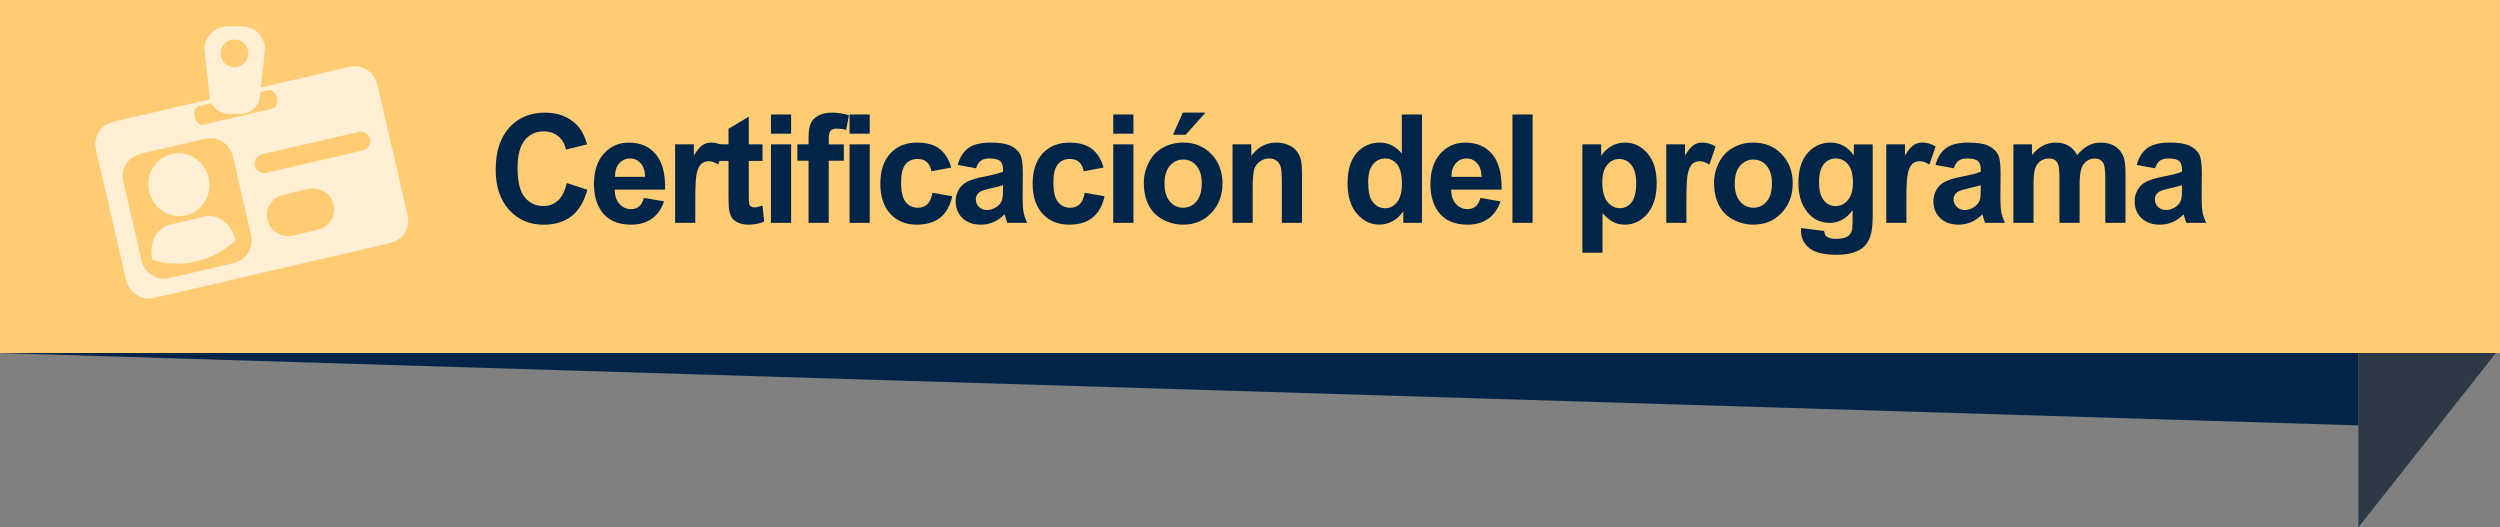 <?xml version="1.0" encoding="utf-8"?>
<!-- Generator: Adobe Illustrator 16.0.0, SVG Export Plug-In . SVG Version: 6.00 Build 0)  -->
<!DOCTYPE svg PUBLIC "-//W3C//DTD SVG 1.1//EN" "http://www.w3.org/Graphics/SVG/1.1/DTD/svg11.dtd">
<svg version="1.1" id="Capa_1" xmlns="http://www.w3.org/2000/svg" xmlns:xlink="http://www.w3.org/1999/xlink" x="0px" y="0px"
	 width="247.638px" height="52.236px" viewBox="0 0 247.638 52.236" enable-background="new 0 0 247.638 52.236"
	 xml:space="preserve">
<rect x="0" y="0" width="247.638" height="52.236" fill="#808080" stroke="none"/>
<g>
	<g>
		<polygon fill-rule="evenodd" clip-rule="evenodd" fill="#2D3944" points="233.611,52.236 247.638,34.452 237.212,14.283 
			233.611,14.285 		"/>
		<rect fill-rule="evenodd" clip-rule="evenodd" fill="#FFCC73" width="247.637" height="34.968"/>
		<polygon fill="#002549" points="233.611,42.138 0,34.968 233.611,34.968 		"/>
	</g>
	<g>
		<path fill="#002549" d="M56.139,18.129l2.04,0.667c-0.313,1.172-0.833,2.042-1.56,2.611c-0.728,0.569-1.65,0.853-2.769,0.853
			c-1.383,0-2.521-0.486-3.412-1.461c-0.891-0.974-1.336-2.306-1.336-3.995c0-1.787,0.448-3.175,1.343-4.164
			c0.896-0.988,2.073-1.483,3.533-1.483c1.274,0,2.31,0.389,3.106,1.165c0.474,0.459,0.829,1.118,1.066,1.978l-2.083,0.513
			c-0.123-0.557-0.38-0.996-0.771-1.318s-0.866-0.483-1.425-0.483c-0.772,0-1.399,0.285-1.88,0.857
			c-0.481,0.57-0.722,1.496-0.722,2.775c0,1.357,0.237,2.324,0.711,2.9c0.474,0.576,1.09,0.864,1.848,0.864
			c0.559,0,1.04-0.183,1.443-0.55C55.675,19.492,55.964,18.916,56.139,18.129z"/>
		<path fill="#002549" d="M63.789,19.602l1.99,0.344c-0.256,0.752-0.66,1.325-1.212,1.718c-0.552,0.394-1.243,0.59-2.072,0.59
			c-1.312,0-2.284-0.442-2.914-1.325c-0.498-0.709-0.747-1.602-0.747-2.682c0-1.289,0.327-2.298,0.981-3.028
			c0.654-0.729,1.481-1.095,2.481-1.095c1.123,0,2.009,0.383,2.658,1.146c0.649,0.764,0.96,1.935,0.931,3.512h-5.004
			c0.014,0.61,0.175,1.086,0.483,1.425c0.308,0.339,0.692,0.509,1.151,0.509c0.313,0,0.576-0.088,0.789-0.264
			S63.68,19.992,63.789,19.602z M63.903,17.521c-0.014-0.596-0.164-1.049-0.448-1.358c-0.285-0.31-0.63-0.466-1.038-0.466
			c-0.436,0-0.796,0.164-1.081,0.491c-0.284,0.327-0.424,0.771-0.419,1.333H63.903z"/>
		<path fill="#002549" d="M68.873,22.077h-1.998v-7.778h1.855v1.105c0.317-0.521,0.603-0.866,0.856-1.032s0.542-0.249,0.864-0.249
			c0.455,0,0.893,0.129,1.315,0.389l-0.619,1.794c-0.336-0.225-0.649-0.337-0.938-0.337c-0.28,0-0.517,0.08-0.711,0.238
			s-0.347,0.445-0.458,0.86s-0.167,1.284-0.167,2.607V22.077z"/>
		<path fill="#002549" d="M75.534,14.299v1.641h-1.365v3.135c0,0.635,0.013,1.005,0.039,1.109c0.026,0.105,0.085,0.191,0.178,0.26
			c0.093,0.068,0.205,0.104,0.338,0.104c0.185,0,0.453-0.066,0.803-0.198l0.17,1.597c-0.464,0.205-0.99,0.308-1.578,0.308
			c-0.36,0-0.685-0.062-0.974-0.187c-0.289-0.125-0.501-0.286-0.636-0.483c-0.135-0.198-0.229-0.466-0.281-0.802
			c-0.042-0.24-0.064-0.723-0.064-1.451v-3.391h-0.917v-1.641h0.917v-1.545l2.004-1.201v2.746H75.534z"/>
		<path fill="#002549" d="M76.367,13.244V11.34h1.998v1.904H76.367z M76.367,22.077v-7.778h1.998v7.778H76.367z"/>
		<path fill="#002549" d="M78.984,14.299h1.109v-0.586c0-0.654,0.068-1.143,0.203-1.465c0.135-0.322,0.384-0.584,0.747-0.787
			c0.362-0.203,0.821-0.305,1.375-0.305c0.568,0,1.125,0.088,1.67,0.264l-0.271,1.436c-0.317-0.078-0.623-0.117-0.917-0.117
			c-0.29,0-0.497,0.07-0.622,0.209c-0.125,0.14-0.188,0.406-0.188,0.803v0.549h1.493v1.619H82.09v6.159h-1.998v-6.159h-1.109V14.299
			z"/>
		<path fill="#002549" d="M84.153,13.244V11.34h1.998v1.904H84.153z M84.153,22.077v-7.778h1.998v7.778H84.153z"/>
		<path fill="#002549" d="M94.226,16.599l-1.969,0.366c-0.066-0.405-0.217-0.711-0.452-0.916c-0.234-0.205-0.539-0.307-0.913-0.307
			c-0.498,0-0.895,0.177-1.191,0.53c-0.296,0.354-0.444,0.946-0.444,1.776c0,0.923,0.15,1.574,0.451,1.955
			c0.301,0.381,0.705,0.572,1.212,0.572c0.379,0,0.689-0.111,0.931-0.334c0.242-0.222,0.412-0.604,0.512-1.146l1.962,0.345
			c-0.204,0.928-0.595,1.628-1.173,2.103c-0.578,0.473-1.353,0.71-2.324,0.71c-1.104,0-1.984-0.358-2.641-1.077
			c-0.657-0.717-0.985-1.711-0.985-2.98c0-1.284,0.33-2.283,0.988-2.999s1.549-1.073,2.672-1.073c0.919,0,1.65,0.204,2.193,0.611
			C93.6,15.143,93.989,15.764,94.226,16.599z"/>
		<path fill="#002549" d="M96.68,16.672l-1.812-0.337c0.204-0.752,0.554-1.309,1.052-1.67s1.237-0.542,2.218-0.542
			c0.891,0,1.554,0.109,1.99,0.326s0.743,0.493,0.921,0.827c0.178,0.335,0.267,0.948,0.267,1.843l-0.021,2.402
			c0,0.684,0.032,1.188,0.096,1.512c0.064,0.325,0.184,0.673,0.359,1.044h-1.976c-0.052-0.137-0.116-0.339-0.192-0.608
			c-0.033-0.121-0.057-0.202-0.071-0.241c-0.341,0.342-0.706,0.599-1.095,0.769c-0.389,0.172-0.803,0.257-1.244,0.257
			c-0.777,0-1.389-0.218-1.837-0.651c-0.448-0.436-0.671-0.984-0.671-1.648c0-0.439,0.102-0.831,0.306-1.176
			c0.204-0.344,0.489-0.607,0.856-0.791c0.367-0.183,0.896-0.343,1.588-0.479c0.934-0.181,1.581-0.349,1.941-0.505v-0.205
			c0-0.396-0.095-0.678-0.285-0.847c-0.189-0.168-0.547-0.253-1.073-0.253c-0.355,0-0.632,0.072-0.832,0.217
			S96.803,16.311,96.68,16.672z M99.353,18.342c-0.256,0.088-0.661,0.193-1.216,0.314c-0.554,0.123-0.917,0.242-1.087,0.359
			c-0.261,0.19-0.391,0.432-0.391,0.725c0,0.289,0.104,0.537,0.313,0.748c0.208,0.209,0.474,0.314,0.796,0.314
			c0.36,0,0.704-0.122,1.031-0.366c0.242-0.186,0.4-0.413,0.477-0.681c0.052-0.176,0.078-0.511,0.078-1.004V18.342z"/>
		<path fill="#002549" d="M109.312,16.599l-1.969,0.366c-0.066-0.405-0.217-0.711-0.452-0.916c-0.234-0.205-0.539-0.307-0.913-0.307
			c-0.498,0-0.895,0.177-1.191,0.53c-0.296,0.354-0.444,0.946-0.444,1.776c0,0.923,0.15,1.574,0.451,1.955
			c0.301,0.381,0.705,0.572,1.212,0.572c0.379,0,0.689-0.111,0.931-0.334c0.242-0.222,0.412-0.604,0.512-1.146l1.962,0.345
			c-0.204,0.928-0.595,1.628-1.173,2.103c-0.578,0.473-1.353,0.71-2.324,0.71c-1.104,0-1.984-0.358-2.641-1.077
			c-0.657-0.717-0.985-1.711-0.985-2.98c0-1.284,0.33-2.283,0.988-2.999s1.549-1.073,2.672-1.073c0.919,0,1.65,0.204,2.193,0.611
			C108.686,15.143,109.075,15.764,109.312,16.599z"/>
		<path fill="#002549" d="M110.273,13.244V11.34h1.998v1.904H110.273z M110.273,22.077v-7.778h1.998v7.778H110.273z"/>
		<path fill="#002549" d="M113.303,18.078c0-0.684,0.164-1.346,0.49-1.984c0.327-0.641,0.79-1.129,1.39-1.465
			c0.6-0.338,1.269-0.506,2.008-0.506c1.142,0,2.078,0.383,2.808,1.146c0.729,0.764,1.095,1.729,1.095,2.896
			c0,1.177-0.369,2.152-1.105,2.926c-0.737,0.774-1.665,1.161-2.783,1.161c-0.692,0-1.352-0.161-1.979-0.483
			c-0.628-0.322-1.105-0.795-1.433-1.417C113.466,19.729,113.303,18.972,113.303,18.078z M115.35,18.188
			c0,0.771,0.178,1.363,0.533,1.773s0.794,0.615,1.315,0.615c0.521,0,0.958-0.205,1.312-0.615s0.53-1.006,0.53-1.787
			c0-0.762-0.177-1.348-0.53-1.758s-0.79-0.615-1.312-0.615c-0.521,0-0.959,0.205-1.315,0.615S115.35,17.416,115.35,18.188z
			 M116.188,13.347l0.981-2.19h2.239l-1.955,2.19H116.188z"/>
		<path fill="#002549" d="M128.97,22.077h-1.997v-3.97c0-0.84-0.043-1.383-0.128-1.63c-0.085-0.246-0.224-0.438-0.416-0.575
			s-0.423-0.205-0.693-0.205c-0.346,0-0.656,0.098-0.931,0.293s-0.463,0.455-0.565,0.777c-0.102,0.322-0.153,0.918-0.153,1.787
			v3.522h-1.997v-7.778h1.855v1.143c0.659-0.879,1.488-1.318,2.488-1.318c0.441,0,0.844,0.082,1.208,0.245
			c0.365,0.164,0.641,0.372,0.828,0.626s0.317,0.543,0.391,0.865c0.073,0.322,0.11,0.783,0.11,1.384V22.077z"/>
		<path fill="#002549" d="M140.857,22.077h-1.855v-1.143c-0.309,0.444-0.672,0.775-1.091,0.992
			c-0.419,0.218-0.843,0.326-1.269,0.326c-0.867,0-1.61-0.36-2.229-1.08c-0.619-0.72-0.928-1.726-0.928-3.015
			c0-1.318,0.301-2.32,0.902-3.006s1.363-1.029,2.282-1.029c0.843,0,1.573,0.361,2.188,1.084V11.34h1.998V22.077z M135.526,18.02
			c0,0.83,0.111,1.431,0.334,1.802c0.322,0.537,0.772,0.806,1.351,0.806c0.459,0,0.851-0.201,1.173-0.604
			c0.322-0.402,0.483-1.005,0.483-1.806c0-0.893-0.156-1.536-0.469-1.93c-0.312-0.393-0.714-0.59-1.201-0.59
			c-0.475,0-0.871,0.194-1.191,0.583C135.686,16.668,135.526,17.248,135.526,18.02z"/>
		<path fill="#002549" d="M146.645,19.602l1.99,0.344c-0.256,0.752-0.66,1.325-1.212,1.718c-0.552,0.394-1.243,0.59-2.072,0.59
			c-1.312,0-2.284-0.442-2.914-1.325c-0.497-0.709-0.747-1.602-0.747-2.682c0-1.289,0.328-2.298,0.981-3.028
			c0.653-0.729,1.481-1.095,2.481-1.095c1.123,0,2.009,0.383,2.658,1.146c0.648,0.764,0.959,1.935,0.931,3.512h-5.004
			c0.015,0.61,0.175,1.086,0.483,1.425c0.308,0.339,0.691,0.509,1.151,0.509c0.313,0,0.575-0.088,0.789-0.264
			S146.535,19.992,146.645,19.602z M146.758,17.521c-0.014-0.596-0.163-1.049-0.447-1.358c-0.285-0.31-0.631-0.466-1.038-0.466
			c-0.437,0-0.796,0.164-1.081,0.491c-0.283,0.327-0.424,0.771-0.418,1.333H146.758z"/>
		<path fill="#002549" d="M149.816,22.077V11.34h1.997v10.737H149.816z"/>
		<path fill="#002549" d="M156.742,14.299h1.862v1.143c0.241-0.391,0.568-0.708,0.98-0.952c0.413-0.244,0.87-0.366,1.372-0.366
			c0.877,0,1.621,0.354,2.232,1.062c0.611,0.707,0.916,1.693,0.916,2.959c0,1.299-0.308,2.309-0.924,3.028
			c-0.615,0.72-1.362,1.08-2.238,1.08c-0.418,0-0.795-0.085-1.135-0.257c-0.338-0.17-0.695-0.463-1.069-0.879v3.919h-1.997V14.299z
			 M158.718,18.057c0,0.873,0.169,1.52,0.505,1.937c0.336,0.418,0.746,0.626,1.23,0.626c0.464,0,0.85-0.191,1.158-0.574
			c0.308-0.383,0.462-1.012,0.462-1.887c0-0.814-0.159-1.42-0.477-1.816c-0.317-0.395-0.71-0.593-1.18-0.593
			c-0.488,0-0.894,0.194-1.216,0.582C158.879,16.72,158.718,17.295,158.718,18.057z"/>
		<path fill="#002549" d="M167.05,22.077h-1.997v-7.778h1.855v1.105c0.316-0.521,0.603-0.866,0.855-1.032
			c0.254-0.166,0.542-0.249,0.864-0.249c0.454,0,0.894,0.129,1.315,0.389l-0.619,1.794c-0.336-0.225-0.648-0.337-0.938-0.337
			c-0.28,0-0.518,0.08-0.711,0.238c-0.195,0.158-0.348,0.445-0.459,0.86s-0.167,1.284-0.167,2.607V22.077z"/>
		<path fill="#002549" d="M169.788,18.078c0-0.684,0.163-1.346,0.49-1.984c0.327-0.641,0.79-1.129,1.39-1.465
			c0.6-0.338,1.27-0.506,2.008-0.506c1.143,0,2.078,0.383,2.809,1.146c0.729,0.764,1.094,1.729,1.094,2.896
			c0,1.177-0.368,2.152-1.105,2.926c-0.736,0.774-1.664,1.161-2.782,1.161c-0.692,0-1.353-0.161-1.979-0.483
			c-0.629-0.322-1.105-0.795-1.433-1.417C169.951,19.729,169.788,18.972,169.788,18.078z M171.835,18.188
			c0,0.771,0.178,1.363,0.533,1.773s0.794,0.615,1.315,0.615s0.958-0.205,1.311-0.615c0.354-0.41,0.53-1.006,0.53-1.787
			c0-0.762-0.177-1.348-0.53-1.758c-0.353-0.41-0.789-0.615-1.311-0.615s-0.96,0.205-1.315,0.615S171.835,17.416,171.835,18.188z"/>
		<path fill="#002549" d="M178.404,22.59l2.281,0.285c0.038,0.273,0.125,0.462,0.264,0.564c0.189,0.146,0.488,0.22,0.895,0.22
			c0.521,0,0.912-0.081,1.174-0.241c0.175-0.107,0.308-0.281,0.397-0.521c0.062-0.171,0.093-0.485,0.093-0.944v-1.136
			c-0.598,0.84-1.351,1.26-2.261,1.26c-1.014,0-1.817-0.442-2.409-1.325c-0.465-0.699-0.697-1.568-0.697-2.607
			c0-1.305,0.305-2.301,0.914-2.988c0.608-0.689,1.365-1.033,2.271-1.033c0.933,0,1.703,0.422,2.31,1.268v-1.092h1.869v6.98
			c0,0.918-0.073,1.604-0.22,2.058c-0.147,0.454-0.354,0.811-0.619,1.069s-0.619,0.461-1.062,0.607s-1.004,0.221-1.682,0.221
			c-1.279,0-2.187-0.227-2.722-0.678c-0.536-0.452-0.804-1.024-0.804-1.718C178.396,22.771,178.399,22.688,178.404,22.59z
			 M180.188,18.027c0,0.824,0.156,1.43,0.467,1.812c0.31,0.383,0.692,0.574,1.147,0.574c0.487,0,0.9-0.195,1.237-0.589
			c0.336-0.394,0.504-0.976,0.504-1.747c0-0.806-0.161-1.404-0.482-1.795c-0.322-0.391-0.73-0.586-1.223-0.586
			c-0.479,0-0.874,0.192-1.184,0.575C180.344,16.656,180.188,17.24,180.188,18.027z"/>
		<path fill="#002549" d="M188.84,22.077h-1.997v-7.778h1.855v1.105c0.317-0.521,0.603-0.866,0.856-1.032s0.541-0.249,0.863-0.249
			c0.455,0,0.894,0.129,1.315,0.389l-0.618,1.794c-0.337-0.225-0.649-0.337-0.938-0.337c-0.28,0-0.517,0.08-0.711,0.238
			s-0.347,0.445-0.458,0.86s-0.168,1.284-0.168,2.607V22.077z"/>
		<path fill="#002549" d="M193.533,16.672l-1.812-0.337c0.203-0.752,0.554-1.309,1.051-1.67c0.498-0.361,1.237-0.542,2.219-0.542
			c0.891,0,1.554,0.109,1.99,0.326c0.436,0.217,0.742,0.493,0.92,0.827c0.178,0.335,0.268,0.948,0.268,1.843l-0.021,2.402
			c0,0.684,0.031,1.188,0.096,1.512c0.063,0.325,0.184,0.673,0.359,1.044h-1.977c-0.053-0.137-0.116-0.339-0.192-0.608
			c-0.033-0.121-0.057-0.202-0.071-0.241c-0.341,0.342-0.705,0.599-1.094,0.769c-0.389,0.172-0.804,0.257-1.244,0.257
			c-0.777,0-1.39-0.218-1.838-0.651c-0.447-0.436-0.672-0.984-0.672-1.648c0-0.439,0.102-0.831,0.307-1.176
			c0.203-0.344,0.488-0.607,0.855-0.791c0.367-0.183,0.896-0.343,1.589-0.479c0.934-0.181,1.581-0.349,1.94-0.505v-0.205
			c0-0.396-0.095-0.678-0.284-0.847c-0.189-0.168-0.548-0.253-1.073-0.253c-0.355,0-0.633,0.072-0.832,0.217
			S193.656,16.311,193.533,16.672z M196.205,18.342c-0.256,0.088-0.66,0.193-1.215,0.314c-0.555,0.123-0.918,0.242-1.088,0.359
			c-0.261,0.19-0.391,0.432-0.391,0.725c0,0.289,0.104,0.537,0.312,0.748c0.209,0.209,0.474,0.314,0.796,0.314
			c0.36,0,0.704-0.122,1.03-0.366c0.242-0.186,0.4-0.413,0.477-0.681c0.053-0.176,0.078-0.511,0.078-1.004V18.342z"/>
		<path fill="#002549" d="M199.434,14.299h1.842v1.062c0.658-0.826,1.442-1.238,2.352-1.238c0.484,0,0.903,0.103,1.259,0.308
			s0.647,0.515,0.874,0.931c0.332-0.416,0.689-0.726,1.074-0.931c0.383-0.205,0.793-0.308,1.229-0.308
			c0.555,0,1.023,0.116,1.408,0.348c0.384,0.232,0.67,0.572,0.859,1.021c0.138,0.332,0.207,0.869,0.207,1.611v4.974h-1.998v-4.446
			c0-0.771-0.068-1.27-0.206-1.494c-0.185-0.293-0.47-0.439-0.853-0.439c-0.279,0-0.543,0.088-0.789,0.264s-0.424,0.434-0.533,0.773
			s-0.164,0.875-0.164,1.607v3.735h-1.997v-4.263c0-0.757-0.036-1.245-0.106-1.465c-0.071-0.22-0.182-0.383-0.33-0.49
			c-0.15-0.107-0.353-0.162-0.608-0.162c-0.308,0-0.585,0.086-0.831,0.257c-0.247,0.171-0.424,0.417-0.53,0.739
			s-0.159,0.857-0.159,1.604v3.779h-1.998V14.299z"/>
		<path fill="#002549" d="M213.467,16.672l-1.812-0.337c0.203-0.752,0.554-1.309,1.051-1.67c0.498-0.361,1.237-0.542,2.219-0.542
			c0.891,0,1.554,0.109,1.99,0.326c0.436,0.217,0.742,0.493,0.92,0.827c0.178,0.335,0.268,0.948,0.268,1.843l-0.021,2.402
			c0,0.684,0.031,1.188,0.096,1.512c0.063,0.325,0.184,0.673,0.359,1.044h-1.977c-0.053-0.137-0.116-0.339-0.192-0.608
			c-0.033-0.121-0.057-0.202-0.071-0.241c-0.341,0.342-0.705,0.599-1.094,0.769c-0.389,0.172-0.804,0.257-1.244,0.257
			c-0.777,0-1.39-0.218-1.838-0.651c-0.447-0.436-0.672-0.984-0.672-1.648c0-0.439,0.102-0.831,0.307-1.176
			c0.203-0.344,0.488-0.607,0.855-0.791c0.367-0.183,0.896-0.343,1.589-0.479c0.934-0.181,1.581-0.349,1.94-0.505v-0.205
			c0-0.396-0.095-0.678-0.284-0.847c-0.189-0.168-0.548-0.253-1.073-0.253c-0.355,0-0.633,0.072-0.832,0.217
			S213.59,16.311,213.467,16.672z M216.139,18.342c-0.256,0.088-0.66,0.193-1.215,0.314c-0.555,0.123-0.918,0.242-1.088,0.359
			c-0.261,0.19-0.391,0.432-0.391,0.725c0,0.289,0.104,0.537,0.312,0.748c0.209,0.209,0.474,0.314,0.796,0.314
			c0.36,0,0.704-0.122,1.03-0.366c0.242-0.186,0.4-0.413,0.477-0.681c0.053-0.176,0.078-0.511,0.078-1.004V18.342z"/>
	</g>
	<g id="license" opacity="0.7">
		<g>
			<path fill="#FFFFFF" d="M20.667,17.604c0.392,1.67-0.617,3.341-2.249,3.72c-1.628,0.376-3.259-0.68-3.652-2.354
				c-0.389-1.671,0.615-3.339,2.246-3.717C18.645,14.875,20.276,15.931,20.667,17.604z"/>
			<path fill="#FFFFFF" d="M23.343,23.83c-0.371-1.614-1.734-2.689-3.046-2.383l-3.507,0.816c-1.308,0.302-2.065,1.865-1.688,3.481
				C15.102,25.744,19.314,27.373,23.343,23.83z"/>
		</g>
		<path fill="#FFFFFF" d="M40.377,21.324L37.366,8.341c-0.283-1.225-1.515-1.998-2.756-1.713l-23.392,5.435
			c-1.23,0.286-2.005,1.516-1.717,2.75l3.014,12.979c0.286,1.232,1.516,2.001,2.75,1.715l23.399-5.433
			C39.903,23.786,40.669,22.552,40.377,21.324z M19.715,10.517l6.844-1.586c0.362-0.084,0.75,0.253,0.866,0.762
			c0.118,0.507-0.077,0.984-0.439,1.07l-6.846,1.592c-0.368,0.084-0.755-0.261-0.875-0.766
			C19.149,11.085,19.347,10.603,19.715,10.517z M23.162,26.062l-6.387,1.482c-1.228,0.285-2.46-0.479-2.75-1.718l-1.816-7.843
			c-0.291-1.229,0.478-2.46,1.709-2.751l6.387-1.478c1.234-0.29,2.468,0.476,2.759,1.71l1.812,7.838
			C25.165,24.544,24.399,25.778,23.162,26.062z M31.511,22.751l-2.521,0.59c-1.115,0.255-2.228-0.436-2.49-1.553
			c-0.254-1.113,0.437-2.231,1.551-2.493l2.522-0.581c1.112-0.259,2.227,0.434,2.482,1.555
			C33.317,21.381,32.624,22.496,31.511,22.751z M35.942,14.905l-9.553,2.216c-0.508,0.12-1.014-0.192-1.136-0.698
			c-0.112-0.512,0.198-1.019,0.707-1.139l9.558-2.217c0.507-0.115,1.015,0.198,1.13,0.706C36.764,14.285,36.45,14.788,35.942,14.905
			z"/>
		<path fill="#FFFFFF" d="M23.945,2.61H22.56c-1.276,0-2.309,1.033-2.309,2.312l0.498,4.429c0,1.068,0.861,1.925,1.928,1.925h1.158
			c1.059,0,1.923-0.856,1.923-1.925l0.5-4.429C26.259,3.644,25.227,2.61,23.945,2.61z M23.233,6.657c-0.763,0-1.383-0.61-1.383-1.37
			s0.62-1.376,1.383-1.376c0.756,0,1.37,0.616,1.37,1.376S23.99,6.657,23.233,6.657z"/>
	</g>
</g>
</svg>
